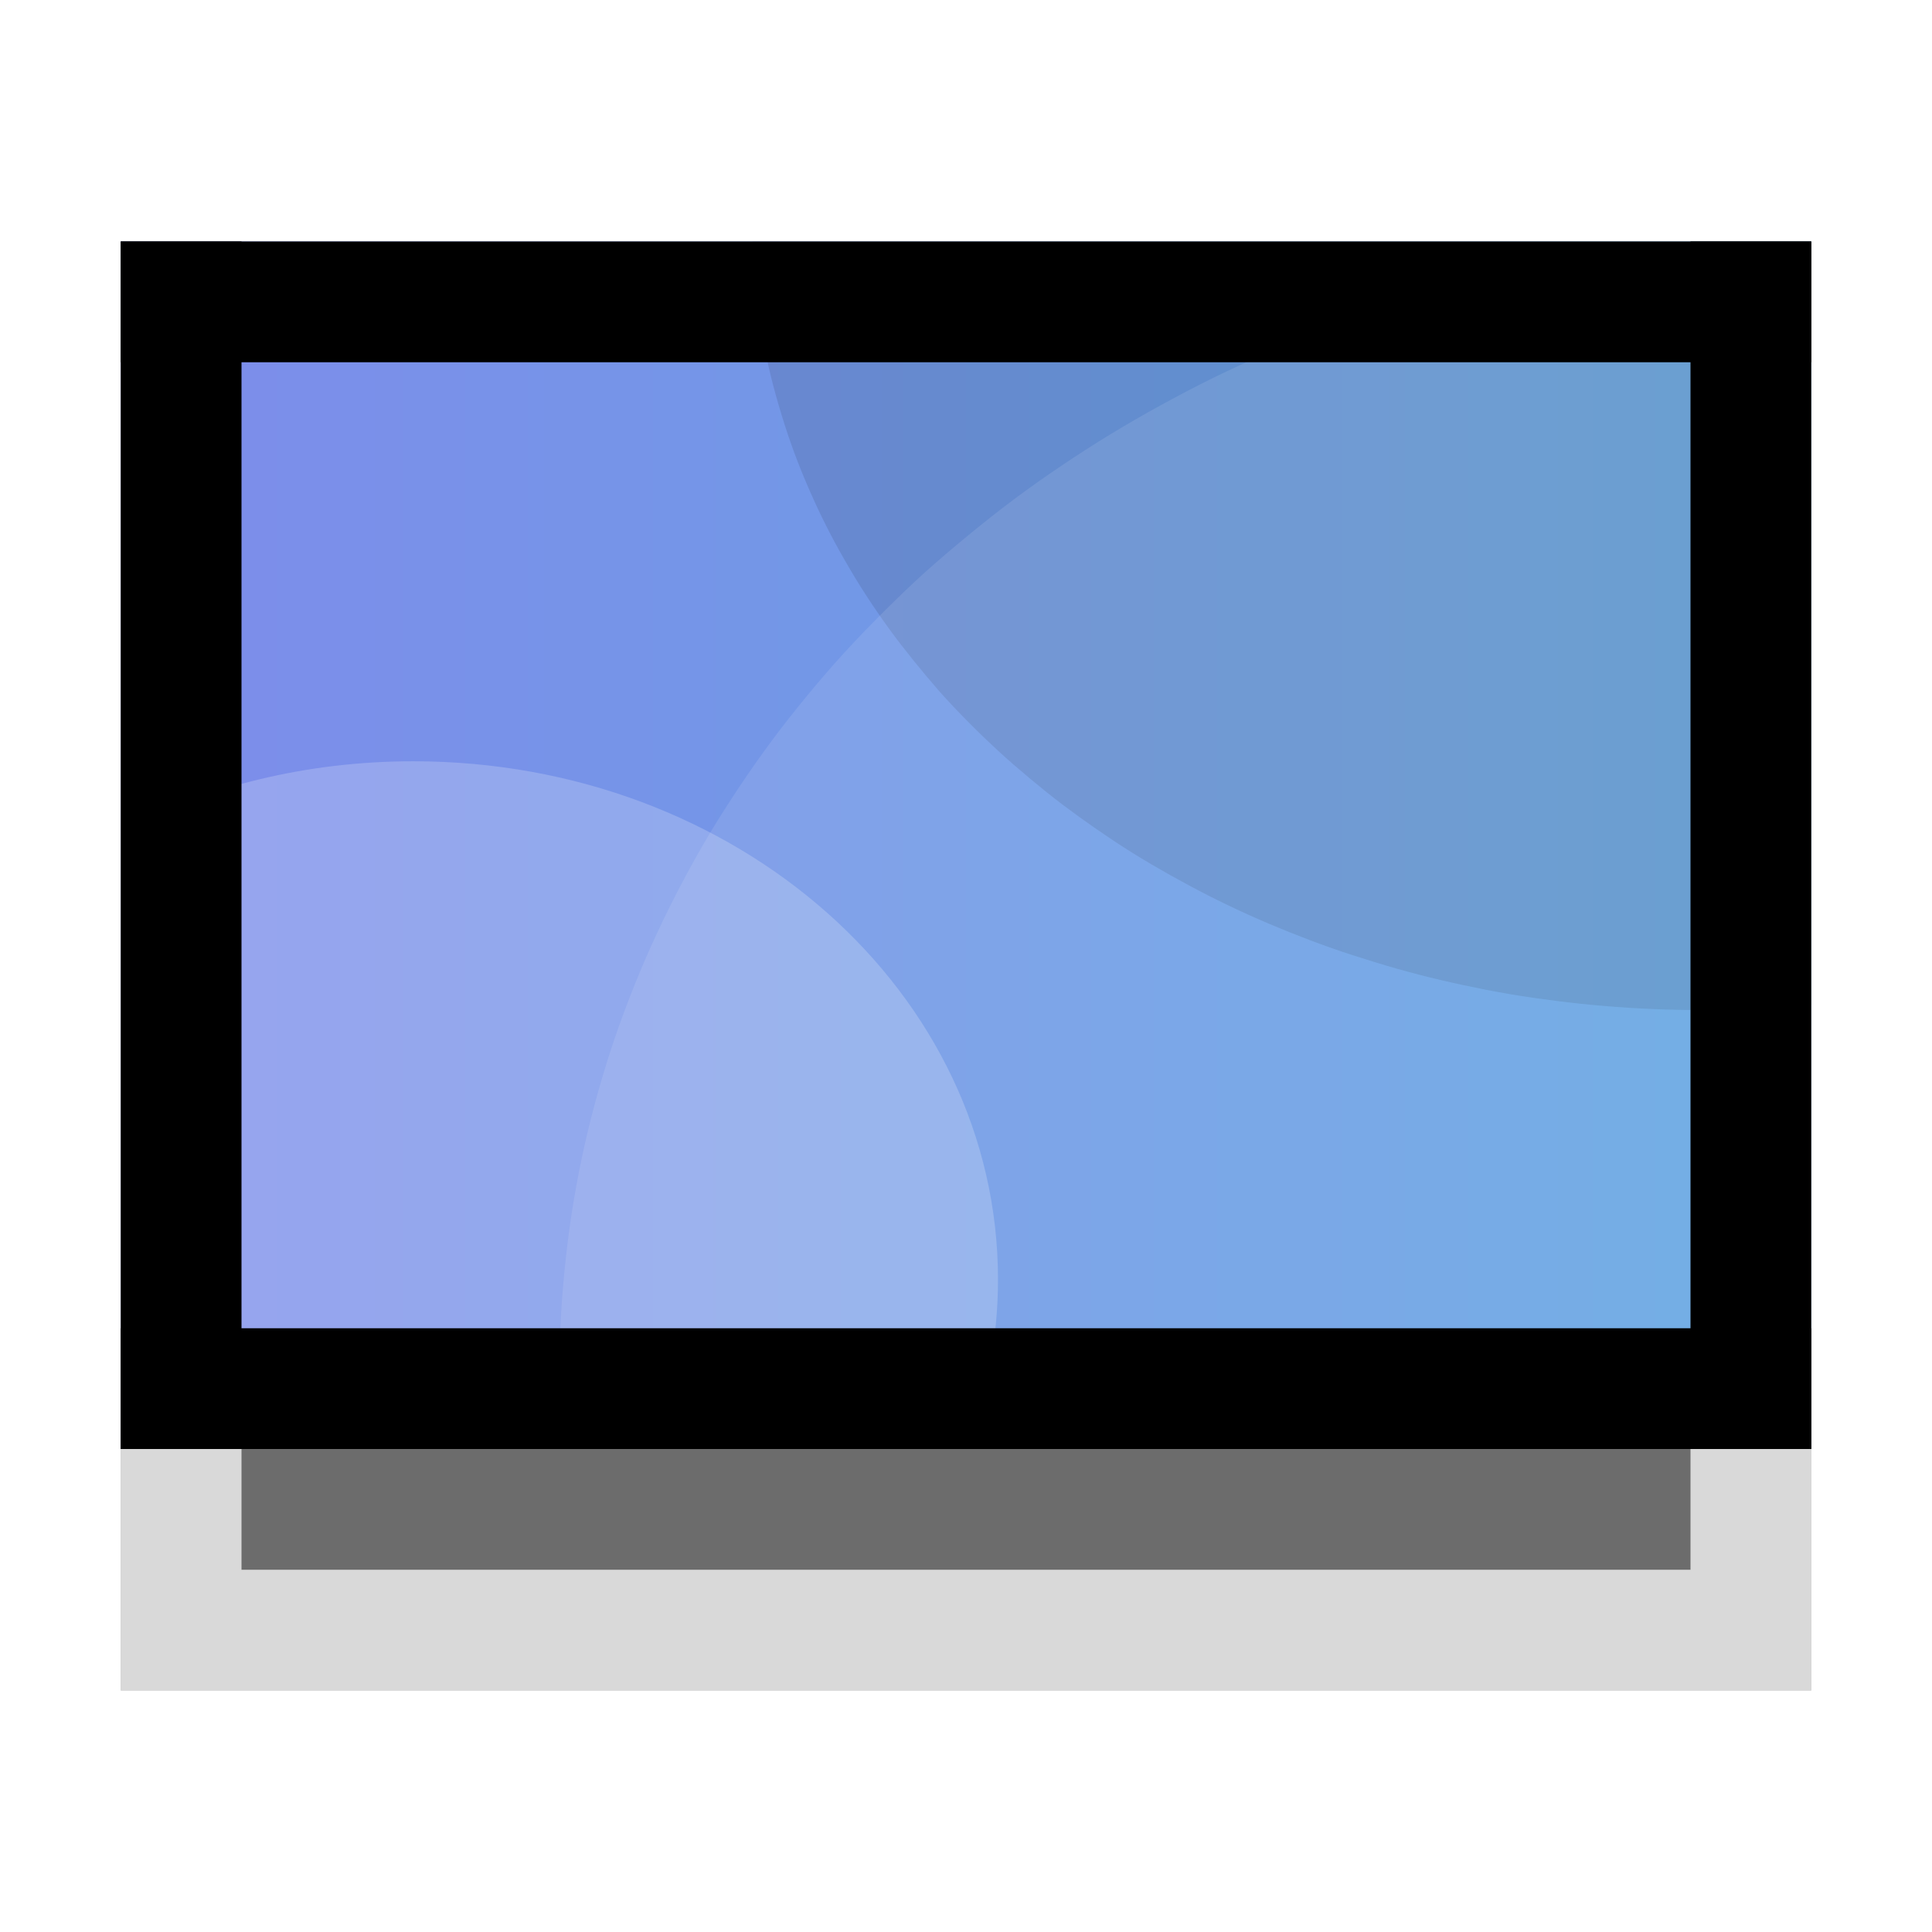 <?xml version="1.0" encoding="UTF-8" standalone="no"?>
<svg
   inkscape:version="1.2.1 (9c6d41e410, 2022-07-14)"
   sodipodi:docname="computer-laptop.svg"
   version="1.0"
   width="32"
   height="32"
   id="svg4569"
   xmlns:inkscape="http://www.inkscape.org/namespaces/inkscape"
   xmlns:sodipodi="http://sodipodi.sourceforge.net/DTD/sodipodi-0.dtd"
   xmlns:xlink="http://www.w3.org/1999/xlink"
   xmlns="http://www.w3.org/2000/svg"
   xmlns:svg="http://www.w3.org/2000/svg"
   xmlns:rdf="http://www.w3.org/1999/02/22-rdf-syntax-ns#"
   xmlns:cc="http://creativecommons.org/ns#"
   xmlns:dc="http://purl.org/dc/elements/1.1/">
  <sodipodi:namedview
     inkscape:document-rotation="0"
     inkscape:current-layer="svg4569"
     inkscape:window-maximized="1"
     inkscape:window-y="0"
     inkscape:window-x="0"
     inkscape:cy="8.6820147"
     inkscape:cx="19.118905"
     inkscape:zoom="10.82698"
     showgrid="false"
     id="namedview45"
     inkscape:window-height="992"
     inkscape:window-width="1920"
     inkscape:pageshadow="2"
     inkscape:pageopacity="0"
     guidetolerance="10"
     gridtolerance="10"
     objecttolerance="10"
     borderopacity="1"
     bordercolor="#666666"
     pagecolor="#ffffff"
     inkscape:pagecheckerboard="0"
     inkscape:showpageshadow="0"
     inkscape:deskcolor="#d1d1d1" />
  <defs
     id="defs4571">
    <linearGradient
       id="linearGradient3912">
      <stop
         id="stop3914"
         style="stop-color:#787878;stop-opacity:1"
         offset="0" />
      <stop
         id="stop3916"
         style="stop-color:#b4b4b4;stop-opacity:1"
         offset="0.35" />
      <stop
         id="stop3918"
         style="stop-color:#c8c8c8;stop-opacity:1"
         offset="0.494" />
      <stop
         id="stop3920"
         style="stop-color:#e6e6e6;stop-opacity:1"
         offset="0.589" />
      <stop
         id="stop3922"
         style="stop-color:#8c8c8c;stop-opacity:1"
         offset="1" />
    </linearGradient>
    <linearGradient
       id="linearGradient6592-2-7">
      <stop
         id="stop6594-0-2"
         style="stop-color:#ffffff;stop-opacity:0.275"
         offset="0" />
      <stop
         id="stop6596-2-5"
         style="stop-color:#ffffff;stop-opacity:0"
         offset="1" />
    </linearGradient>
    <linearGradient
       id="linearGradient10691-1">
      <stop
         id="stop10693-3"
         style="stop-color:#000000;stop-opacity:1"
         offset="0" />
      <stop
         id="stop10695-1"
         style="stop-color:#000000;stop-opacity:0"
         offset="1" />
    </linearGradient>
    <linearGradient
       x1="361.106"
       y1="87.05"
       x2="361.106"
       y2="94.396"
       id="linearGradient3221"
       xlink:href="#linearGradient3912"
       gradientUnits="userSpaceOnUse"
       gradientTransform="matrix(0.596,0,0,0.567,-197.435,-25.182)" />
    <radialGradient
       cx="6.703"
       cy="73.616"
       r="7.228"
       fx="6.703"
       fy="73.616"
       id="radialGradient3226"
       xlink:href="#linearGradient10691-1"
       gradientUnits="userSpaceOnUse"
       gradientTransform="matrix(19.61,0,0,4.128,124.563,120.733)" />
    <linearGradient
       id="linearGradient4084">
      <stop
         id="stop4086"
         style="stop-color:#ffffff;stop-opacity:1"
         offset="0" />
      <stop
         id="stop4088"
         style="stop-color:#ffffff;stop-opacity:0.235"
         offset="0.016" />
      <stop
         id="stop4090"
         style="stop-color:#ffffff;stop-opacity:0.157"
         offset="0.993" />
      <stop
         id="stop4092"
         style="stop-color:#ffffff;stop-opacity:0.392"
         offset="1" />
    </linearGradient>
    <linearGradient
       id="outerBackgroundGradient-5-0">
      <stop
         style="stop-color:#0036cb;stop-opacity:1"
         offset="0"
         id="stop3864-8-6-4" />
      <stop
         style="stop-color:#0fdb00;stop-opacity:1"
         offset="1"
         id="stop3866-9-1-86" />
    </linearGradient>
    <linearGradient
       y2="12"
       x2="20"
       y1="-3"
       x1="10"
       gradientTransform="matrix(11.563,0,0,11.698,13.167,124.828)"
       gradientUnits="userSpaceOnUse"
       id="linearGradient3141"
       xlink:href="#linearGradient6592-2-7" />
    <linearGradient
       y2="42.121"
       x2="24"
       y1="5.753"
       x1="24"
       gradientTransform="matrix(12.4,0,0,8.67,-41.606,-14.574)"
       gradientUnits="userSpaceOnUse"
       id="linearGradient3144"
       xlink:href="#linearGradient4084" />
    <linearGradient
       y2="-12.349"
       x2="44.632"
       y1="28.788"
       x1="-2.549"
       gradientTransform="matrix(10.665,0,0,13.004,32.038,146.266)"
       gradientUnits="userSpaceOnUse"
       id="linearGradient3148"
       xlink:href="#outerBackgroundGradient-5-0" />
    <linearGradient
       id="linearGradient4054-5">
      <stop
         id="stop4056-0"
         style="stop-color:#ffffff;stop-opacity:1"
         offset="0" />
      <stop
         id="stop4058-4"
         style="stop-color:#ffffff;stop-opacity:0.235"
         offset="0.017" />
      <stop
         id="stop4060-4"
         style="stop-color:#ffffff;stop-opacity:0.157"
         offset="1" />
      <stop
         id="stop4062-0"
         style="stop-color:#ffffff;stop-opacity:0.392"
         offset="1" />
    </linearGradient>
    <linearGradient
       y2="99.079"
       x2="47.547"
       y1="121.841"
       x1="47.547"
       gradientTransform="matrix(4.537,0,0,3.125,27.212,49.812)"
       gradientUnits="userSpaceOnUse"
       id="linearGradient3152-7"
       xlink:href="#linearGradient4054-5" />
    <linearGradient
       y2="2"
       x2="15"
       y1="24.619"
       x1="15"
       gradientTransform="matrix(10.665,0,0,12.508,41.431,566.4)"
       gradientUnits="userSpaceOnUse"
       id="linearGradient3148-3"
       xlink:href="#linearGradient10691-1" />
    <clipPath
       id="clip1">
      <rect
         id="rect10"
         y="0"
         x="0"
         height="384"
         width="384" />
    </clipPath>
    <mask
       id="mask0">
      <g
         style="filter:url(#alpha)"
         id="g7">
        <rect
           id="rect5"
           style="fill:#000000;fill-opacity:0.2"
           y="0"
           x="0"
           height="384"
           width="384" />
      </g>
    </mask>
    <filter
       filterUnits="objectBoundingBox"
       y="0"
       x="0"
       height="1"
       width="1"
       id="alpha">
      <feColorMatrix
         id="feColorMatrix2"
         values="0 0 0 0 1 0 0 0 0 1 0 0 0 0 1 0 0 0 1 0"
         type="matrix"
         in="SourceGraphic" />
    </filter>
    <clipPath
       id="clipPath873">
      <rect
         id="rect871"
         y="0"
         x="0"
         height="384"
         width="384" />
    </clipPath>
    <clipPath
       id="clip1-4">
      <rect
         id="rect10-0"
         y="0"
         x="0"
         height="384"
         width="384" />
    </clipPath>
    <clipPath
       id="clip1-48">
      <rect
         id="rect10-8"
         y="0"
         x="0"
         height="384"
         width="384" />
    </clipPath>
    <filter
       inkscape:collect="always"
       style="color-interpolation-filters:sRGB"
       id="filter16389"
       x="-0.07"
       width="1.139"
       y="-0.081"
       height="1.163">
      <feGaussianBlur
         inkscape:collect="always"
         stdDeviation="0.812"
         id="feGaussianBlur16391" />
    </filter>
    <linearGradient
       inkscape:collect="always"
       xlink:href="#linearGradient2701"
       id="linearGradient2703"
       x1="4"
       y1="14"
       x2="28"
       y2="14"
       gradientUnits="userSpaceOnUse"
       gradientTransform="matrix(1.167,0,0,1.25,-2.667,-3.5)" />
    <linearGradient
       inkscape:collect="always"
       id="linearGradient2701">
      <stop
         style="stop-color:#7e8ceb;stop-opacity:1;"
         offset="0"
         id="stop2697" />
      <stop
         style="stop-color:#63a7e1;stop-opacity:1;"
         offset="1"
         id="stop2699" />
    </linearGradient>
  </defs>
  <path
     d="M 2,4 V 24 28 H 30 V 24 4 Z"
     style="opacity:0.5;fill:#030303;fill-opacity:1;stroke:none;stroke-width:0.441;filter:url(#filter16389)"
     id="rect1015-0-2" />
  <rect
     y="24"
     x="2"
     height="4"
     width="28"
     id="rect1015-0"
     style="opacity:1;fill:#d9d9d9;fill-opacity:1;stroke:none;stroke-width:0.441" />
  <rect
     style="opacity:0.5;fill:#000000;fill-opacity:1;stroke:none;stroke-width:0.289"
     id="rect1015-0-5"
     width="24"
     height="2"
     x="4"
     y="24" />
  <rect
     style="fill:url(#linearGradient2703);fill-opacity:1;stroke:none;stroke-width:7.913"
     id="rect833-9-5"
     width="28"
     height="20"
     x="2"
     y="4" />
  <path
     id="rect833-9-3"
     style="opacity:0.1;fill:#000000;fill-opacity:1;stroke:none;stroke-width:7.855"
     d="m 30,16.641 c -0.067,0.006 -0.133,0.016 -0.2,0.021 -0.265,0.022 -0.533,0.04 -0.802,0.051 -0.269,0.011 -0.539,0.017 -0.812,0.017 -0.272,0 -0.543,-0.006 -0.812,-0.017 -0.269,-0.011 -0.536,-0.029 -0.802,-0.051 -0.265,-0.022 -0.528,-0.05 -0.789,-0.083 -0.261,-0.033 -0.519,-0.07 -0.776,-0.113 -0.257,-0.044 -0.511,-0.094 -0.763,-0.148 -0.252,-0.054 -0.501,-0.112 -0.748,-0.176 -0.247,-0.064 -0.491,-0.134 -0.732,-0.208 -0.241,-0.074 -0.479,-0.15 -0.715,-0.233 -0.235,-0.083 -0.467,-0.171 -0.697,-0.263 -0.229,-0.092 -0.456,-0.188 -0.679,-0.289 -0.223,-0.101 -0.444,-0.207 -0.661,-0.317 -0.216,-0.11 -0.428,-0.225 -0.638,-0.342 -0.209,-0.118 -0.415,-0.238 -0.617,-0.364 -0.202,-0.126 -0.4,-0.258 -0.594,-0.392 -0.194,-0.134 -0.382,-0.27 -0.569,-0.411 -0.186,-0.141 -0.368,-0.288 -0.546,-0.437 -0.178,-0.149 -0.353,-0.3 -0.522,-0.456 -0.169,-0.156 -0.332,-0.313 -0.492,-0.475 -0.16,-0.162 -0.318,-0.328 -0.469,-0.497 C 15.418,11.29 15.274,11.118 15.133,10.943 14.992,10.768 14.854,10.591 14.723,10.41 14.592,10.23 14.465,10.044 14.344,9.858 14.223,9.672 14.109,9.483 13.999,9.291 13.888,9.099 13.783,8.906 13.684,8.709 13.584,8.512 13.492,8.313 13.404,8.112 13.316,7.91 13.232,7.706 13.156,7.499 13.08,7.293 13.01,7.085 12.946,6.874 12.882,6.664 12.822,6.451 12.769,6.237 12.717,6.022 12.673,5.806 12.634,5.588 12.594,5.37 12.56,5.15 12.534,4.929 12.507,4.707 12.486,4.484 12.472,4.259 12.467,4.173 12.468,4.086 12.464,4 H 30 Z" />
  <path
     id="rect833-9-7"
     style="opacity:0.1;fill:#ffffff;fill-opacity:1;stroke:none;stroke-width:8.614"
     d="M 30,4 V 24 H 9.316 c -0.007,-0.095 -0.019,-0.188 -0.024,-0.283 -0.018,-0.32 -0.027,-0.642 -0.027,-0.967 0,-0.325 0.009,-0.646 0.027,-0.967 0.018,-0.32 0.046,-0.639 0.081,-0.955 0.035,-0.316 0.077,-0.631 0.13,-0.942 0.052,-0.311 0.112,-0.62 0.181,-0.925 0.069,-0.306 0.147,-0.608 0.232,-0.908 0.085,-0.3 0.177,-0.597 0.278,-0.891 0.101,-0.294 0.211,-0.584 0.327,-0.872 0.116,-0.287 0.239,-0.571 0.37,-0.852 0.131,-0.281 0.268,-0.557 0.413,-0.83 0.145,-0.273 0.297,-0.545 0.456,-0.811 0.159,-0.266 0.327,-0.526 0.499,-0.784 0.173,-0.258 0.351,-0.512 0.537,-0.762 0.186,-0.249 0.379,-0.494 0.578,-0.735 0.199,-0.241 0.402,-0.477 0.613,-0.708 0.211,-0.231 0.431,-0.457 0.653,-0.679 0.223,-0.222 0.449,-0.44 0.683,-0.652 C 15.558,9.267 15.799,9.062 16.044,8.861 c 0.245,-0.201 0.495,-0.4 0.751,-0.591 0.256,-0.191 0.517,-0.375 0.783,-0.554 0.266,-0.18 0.537,-0.354 0.813,-0.522 0.276,-0.168 0.557,-0.33 0.842,-0.486 0.285,-0.156 0.573,-0.308 0.867,-0.452 0.294,-0.144 0.594,-0.281 0.896,-0.413 0.302,-0.131 0.608,-0.255 0.918,-0.374 0.31,-0.118 0.624,-0.23 0.942,-0.334 0.318,-0.105 0.639,-0.204 0.964,-0.295 0.325,-0.091 0.654,-0.175 0.985,-0.251 0.332,-0.077 0.666,-0.148 1.004,-0.21 0.338,-0.062 0.679,-0.116 1.023,-0.164 0.344,-0.047 0.693,-0.085 1.042,-0.117 0.349,-0.032 0.701,-0.057 1.056,-0.073 C 29.285,4.008 29.641,4 30,4 Z" />
  <path
     id="path2433"
     style="opacity:0.2;fill:#ffffff;stroke-width:0.917"
     d="M 2,13.753 V 24 H 16 c 0.341,-0.879 0.53,-1.822 0.53,-2.806 0,-4.756 -4.32,-8.585 -9.686,-8.585 -1.767,0 -3.42,0.418 -4.843,1.144 z" />
  <rect
     y="22"
     x="2"
     height="2"
     width="28"
     id="rect1015-6"
     style="fill:#000000;fill-opacity:1;stroke:none;stroke-width:0.312" />
  <rect
     y="4"
     x="2"
     height="2"
     width="28"
     id="rect1015-6-2"
     style="fill:#000000;fill-opacity:1;stroke:none;stroke-width:0.312" />
  <rect
     y="-4"
     x="4"
     height="2"
     width="20"
     id="rect1015-6-9"
     style="fill:#000000;fill-opacity:1;stroke:none;stroke-width:0.263"
     transform="rotate(90)" />
  <rect
     y="-30"
     x="4"
     height="2"
     width="20"
     id="rect1015-6-9-1"
     style="fill:#000000;fill-opacity:1;stroke:none;stroke-width:0.263"
     transform="rotate(90)" />
</svg>
